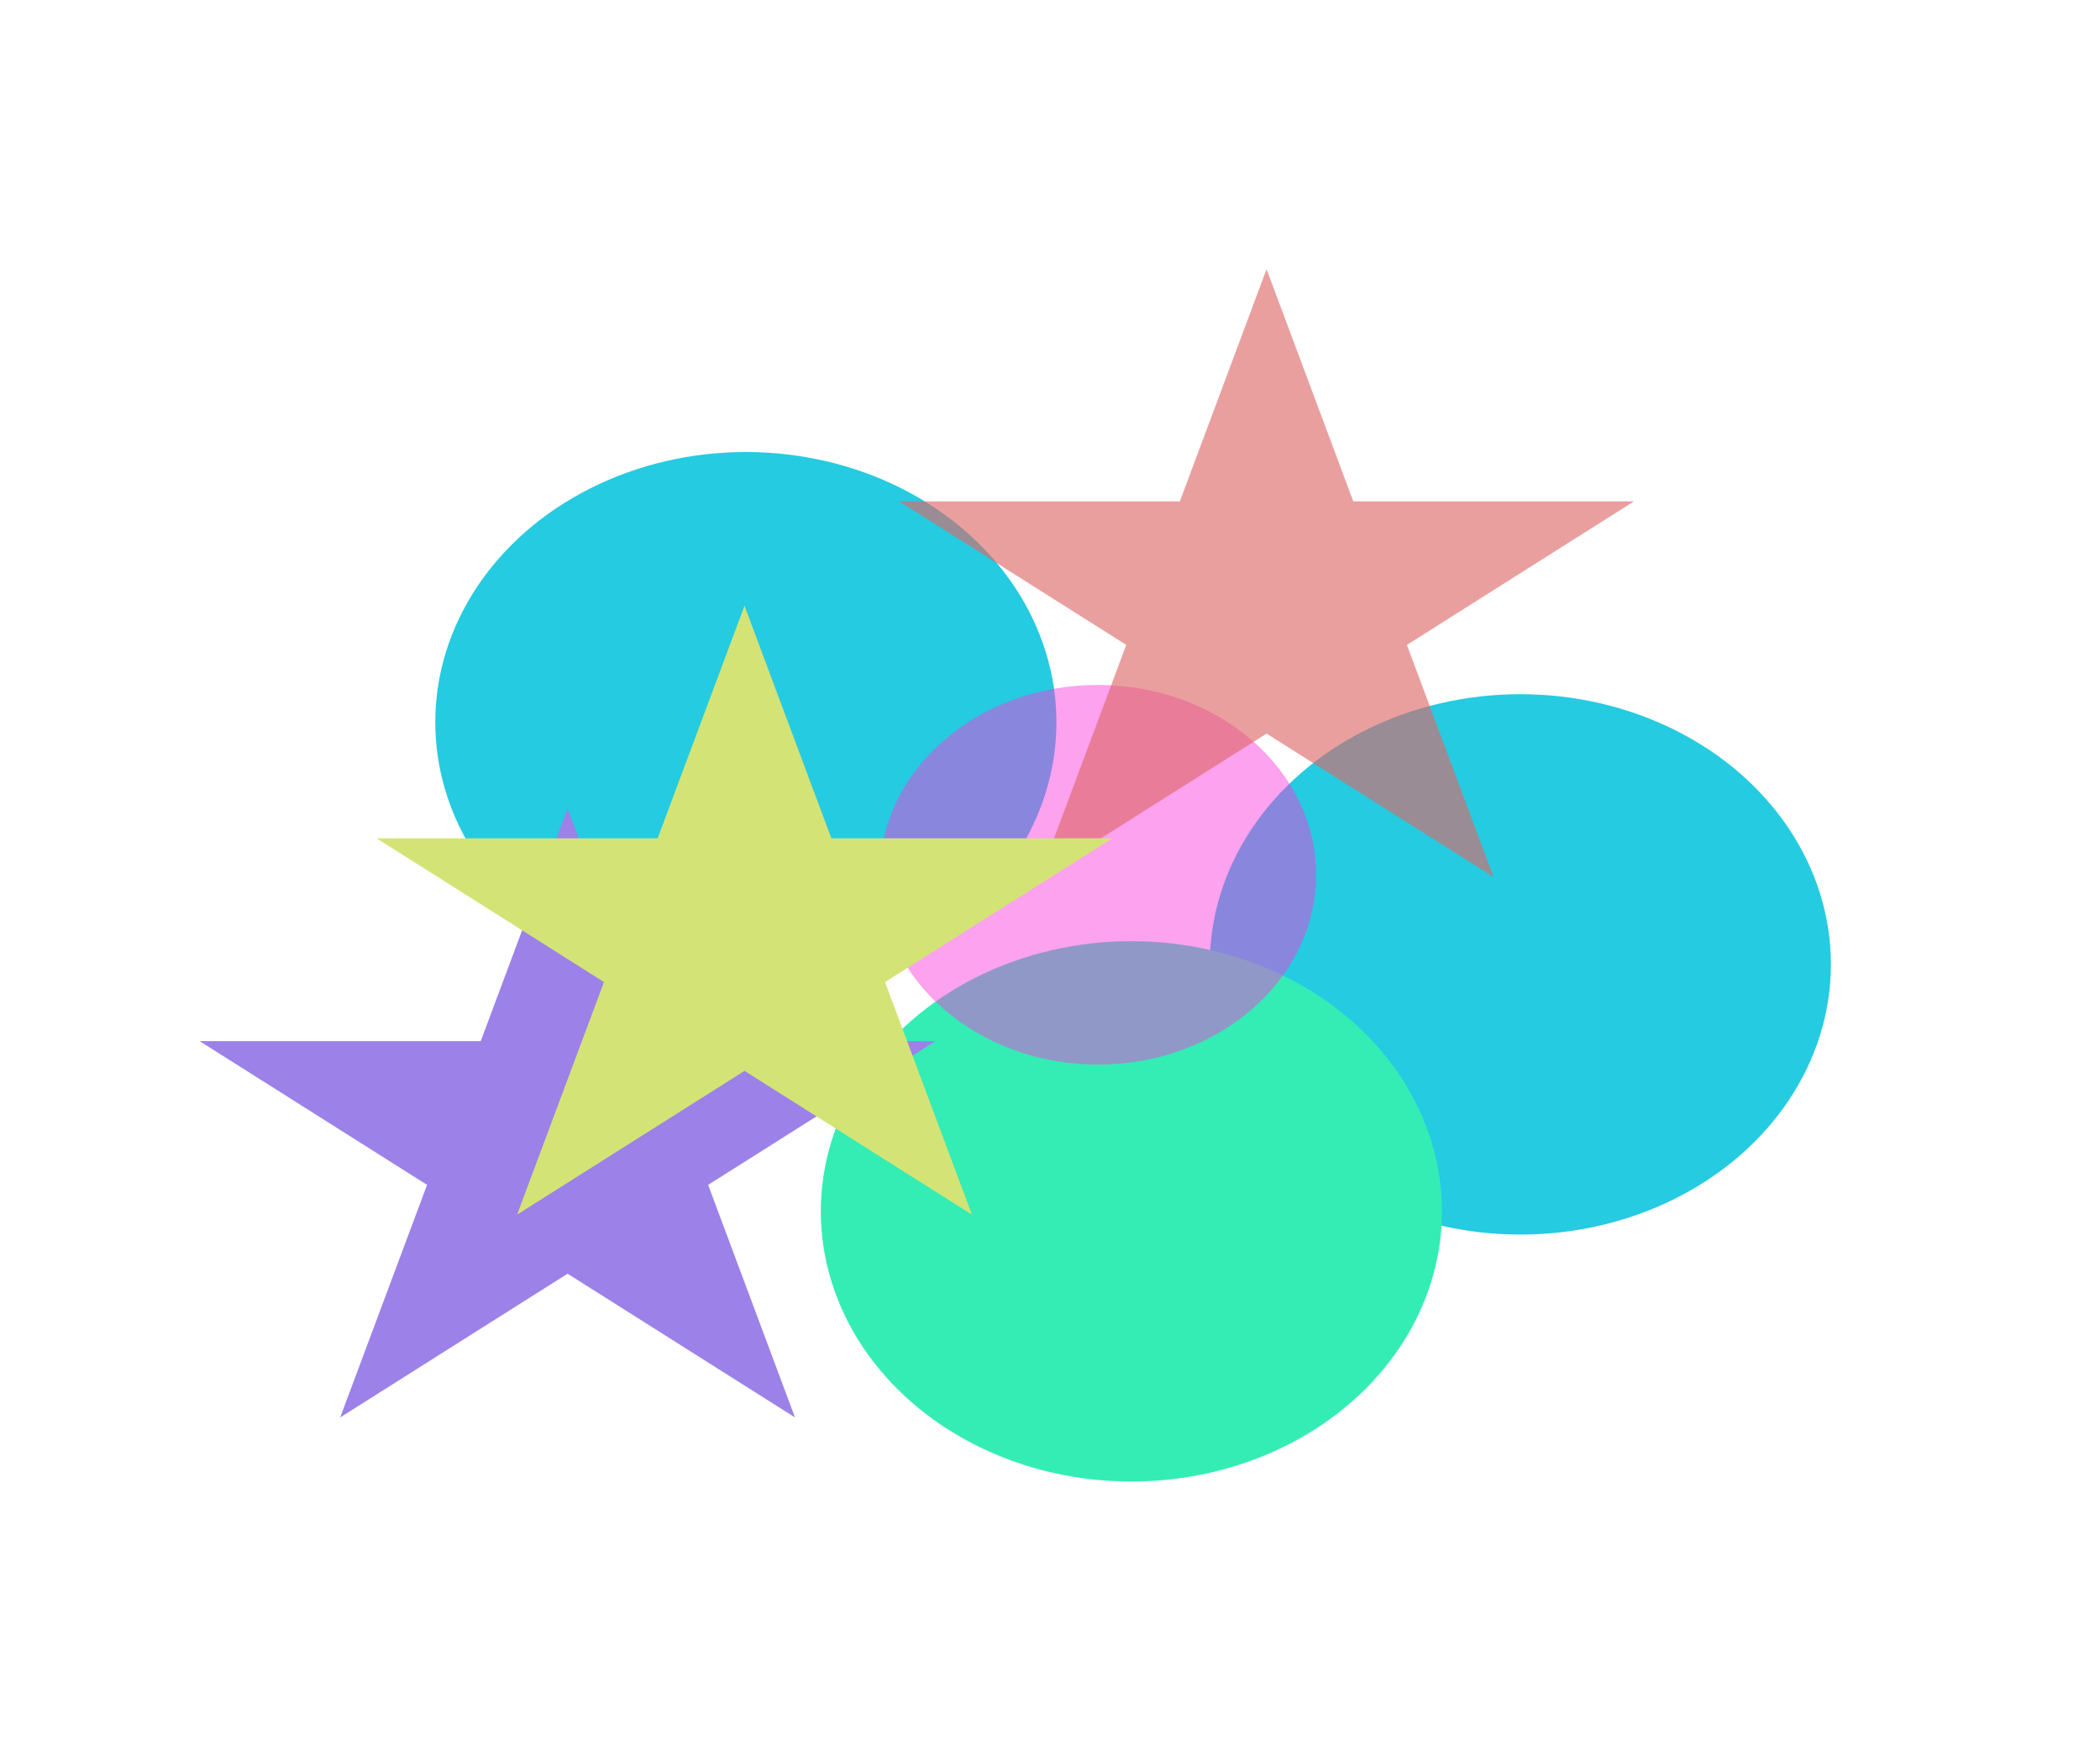 <svg width="1592" height="1327" viewBox="0 0 1592 1327" fill="none" xmlns="http://www.w3.org/2000/svg">
<g filter="url(#filter0_f_89_2)">
<ellipse cx="565.424" cy="547.369" rx="235.443" ry="204.779" fill="#25CBE1"/>
<ellipse cx="1152.56" cy="730.911" rx="235.443" ry="204.779" fill="#25CBE1"/>
<ellipse cx="857.699" cy="918.089" rx="235.443" ry="204.779" fill="#33EDB5"/>
<ellipse cx="832.327" cy="662.999" rx="165.419" ry="143.875" fill="#FA3ADB" fill-opacity="0.47"/>
<path d="M960.181 204L1025.93 380L1238.7 380L1066.56 488.774L1132.31 664.773L960.181 556L788.047 664.773L853.796 488.774L681.663 380L894.432 380L960.181 204Z" fill="#DE6868" fill-opacity="0.63"/>
<path d="M430.289 612.819L496.136 789.082H709.223L536.832 898.019L602.68 1074.28L430.289 965.345L257.898 1074.28L323.745 898.019L151.355 789.082H364.441L430.289 612.819Z" fill="#9C81E9"/>
<path d="M564.409 459.103L630.257 635.366H843.344L670.953 744.303L736.8 920.566L564.409 811.629L392.019 920.566L457.866 744.303L285.475 635.366H498.562L564.409 459.103Z" fill="#D4E375"/>
</g>
<defs>
<filter id="filter0_f_89_2" x="-52.645" y="0" width="1644.65" height="1326.87" filterUnits="userSpaceOnUse" color-interpolation-filters="sRGB">
<feFlood flood-opacity="0" result="BackgroundImageFix"/>
<feBlend mode="normal" in="SourceGraphic" in2="BackgroundImageFix" result="shape"/>
<feGaussianBlur stdDeviation="102" result="effect1_foregroundBlur_89_2"/>
</filter>
</defs>
</svg>
